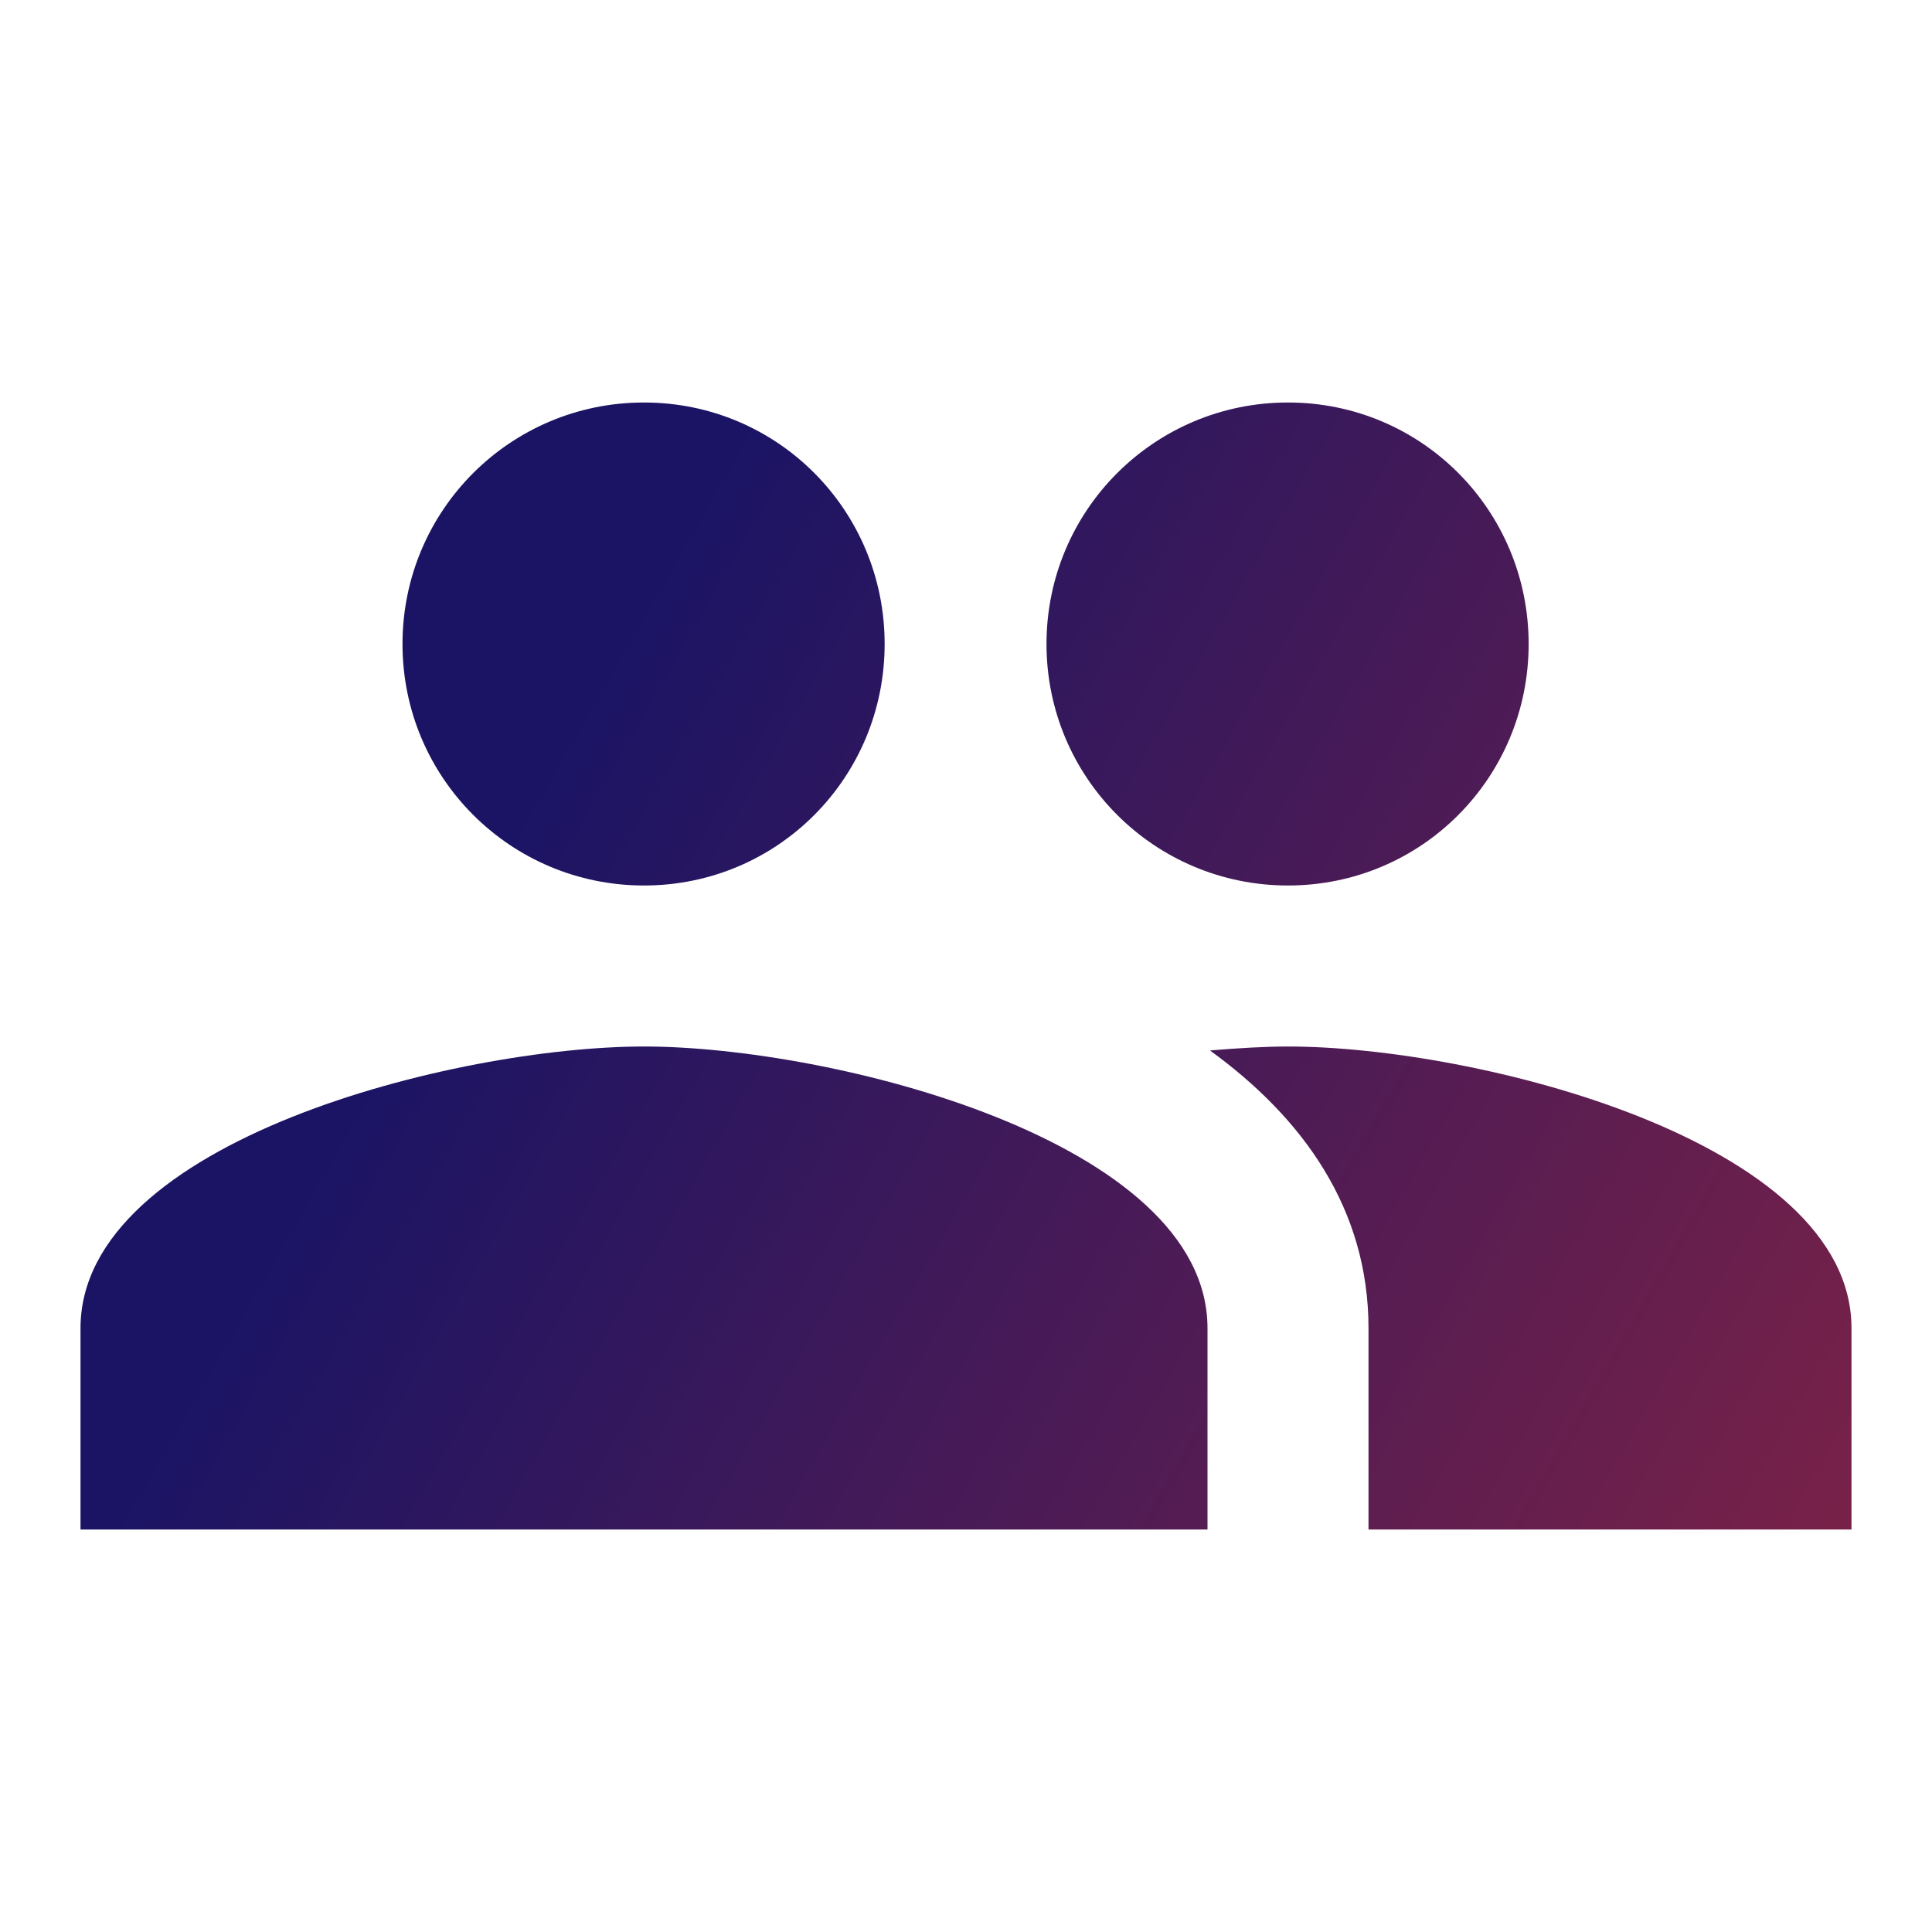 <svg width="18" height="18" viewBox="0 0 18 18" fill="none" xmlns="http://www.w3.org/2000/svg">
<path d="M12 8.25C13.245 8.25 14.242 7.245 14.242 6C14.242 4.755 13.245 3.75 12 3.75C10.755 3.75 9.75 4.755 9.75 6C9.75 7.245 10.755 8.25 12 8.25ZM6 8.25C7.245 8.25 8.242 7.245 8.242 6C8.242 4.755 7.245 3.75 6 3.75C4.755 3.75 3.75 4.755 3.75 6C3.75 7.245 4.755 8.25 6 8.25ZM6 9.75C4.253 9.75 0.75 10.627 0.75 12.375V14.25H11.25V12.375C11.25 10.627 7.747 9.75 6 9.75ZM12 9.75C11.783 9.75 11.535 9.765 11.273 9.787C12.143 10.418 12.75 11.265 12.75 12.375V14.25H17.25V12.375C17.25 10.627 13.748 9.75 12 9.75Z" fill="url(#paint0_linear_713_3968)"/>
<defs>
<linearGradient id="paint0_linear_713_3968" x1="-2.023" y1="2.364" x2="28.962" y2="20.162" gradientUnits="userSpaceOnUse">
<stop offset="0.24" stop-color="#1B1464"/>
<stop offset="1" stop-color="#CF2E2E"/>
</linearGradient>
</defs>
</svg>
